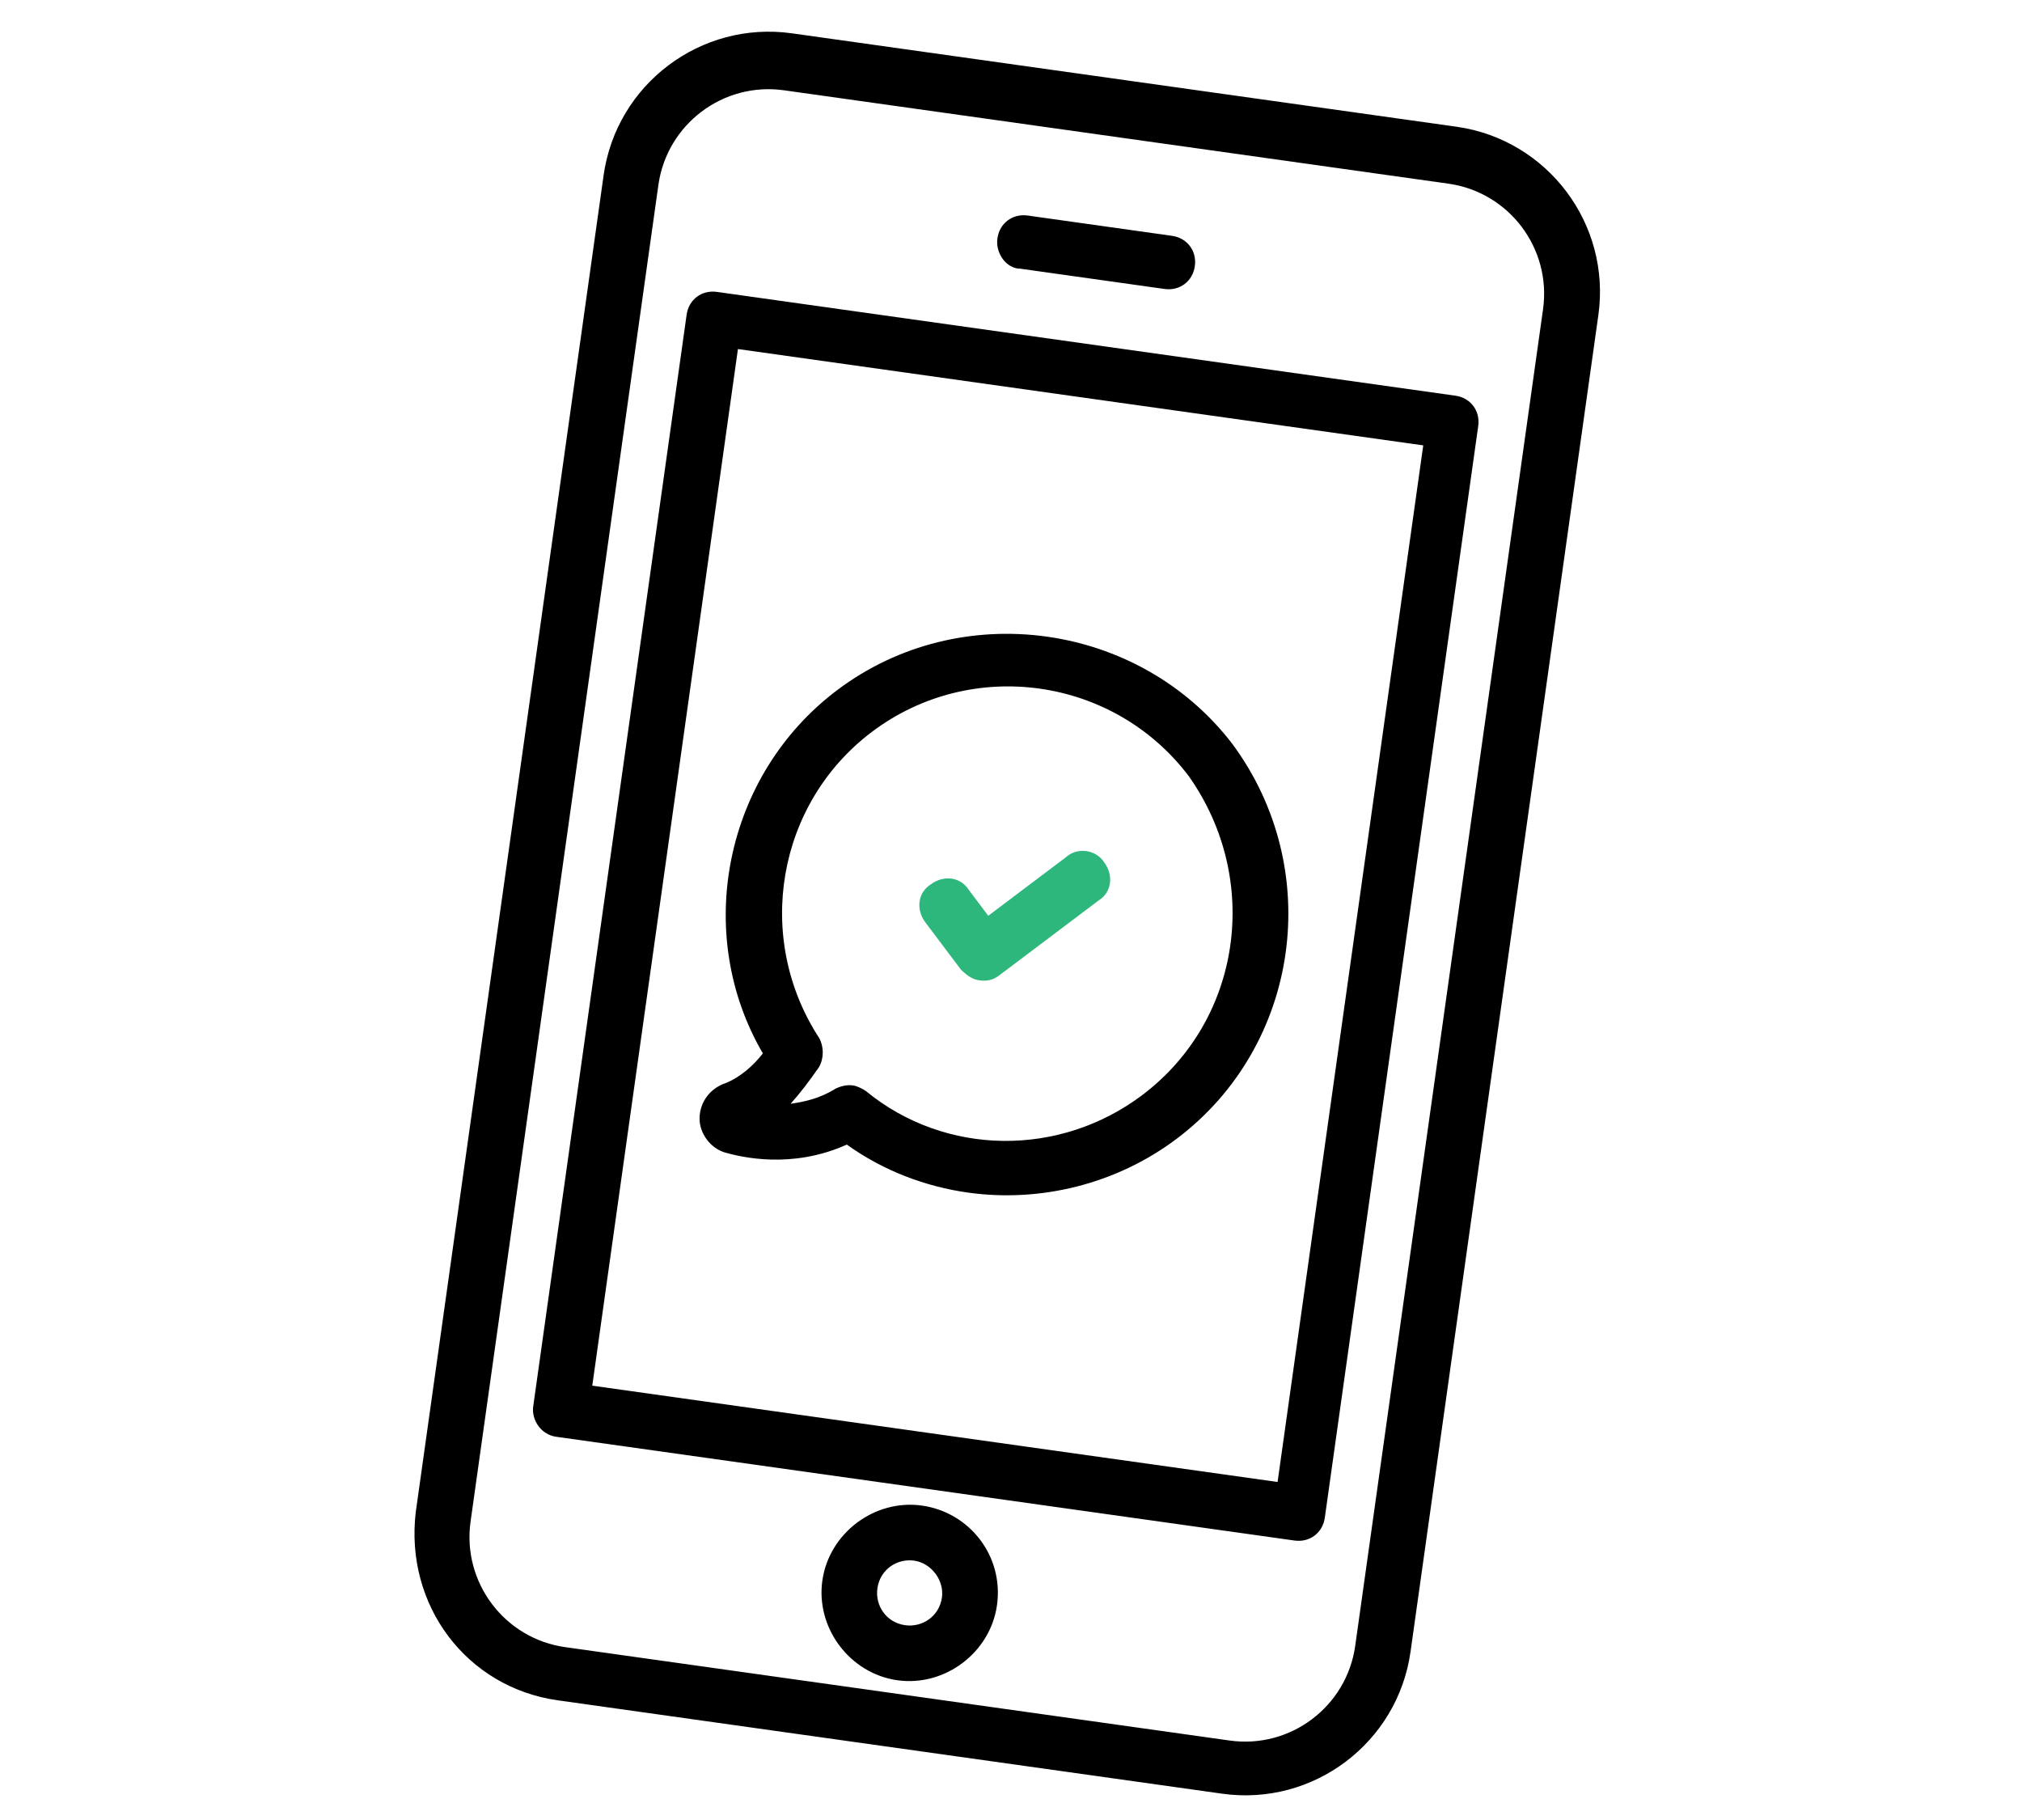 <svg width="200" height="180" viewBox="0 0 200 180" fill="none" xmlns="http://www.w3.org/2000/svg">
<path d="M55.166 168.162L120.886 177.398C129.898 178.665 138.252 172.371 139.519 163.357L158.097 31.165C159.364 22.153 153.07 13.799 144.056 12.532L78.337 3.296C69.325 2.029 60.971 8.323 59.704 17.337L41.126 149.529C40.021 158.757 46.154 166.895 55.166 168.162ZM65.123 18.29C65.968 12.28 71.535 8.084 77.545 8.929L143.265 18.165C149.274 19.01 153.47 24.578 152.625 30.587L134.047 162.779C133.202 168.789 127.634 172.985 121.625 172.14L55.905 162.904C49.896 162.059 45.7 156.491 46.545 150.482L65.123 18.29ZM55 142.096L128.042 152.361C129.545 152.572 130.829 151.604 131.04 150.102L146.214 42.132C146.425 40.63 145.458 39.345 143.955 39.134L70.913 28.869C69.41 28.658 68.126 29.625 67.915 31.128L52.741 139.098C52.556 140.411 53.497 141.884 55 142.096ZM72.991 34.521L140.776 44.048L126.368 146.57L58.583 137.044L72.991 34.521ZM98.656 23.576C98.868 22.073 100.152 21.106 101.654 21.317L115.925 23.323C117.427 23.534 118.395 24.818 118.184 26.32C117.973 27.823 116.689 28.79 115.186 28.579L100.915 26.574C99.574 26.576 98.445 25.078 98.656 23.576ZM91.191 148.903C86.496 148.244 81.999 151.633 81.339 156.327C80.679 161.022 84.068 165.519 88.763 166.179C93.457 166.839 97.955 163.449 98.614 158.755C99.3 153.873 95.885 149.563 91.191 148.903ZM89.528 160.733C87.651 160.47 86.547 158.782 86.785 157.093C87.049 155.215 88.736 154.112 90.425 154.349C92.115 154.587 93.406 156.3 93.169 157.99C92.905 159.867 91.218 160.971 89.528 160.733ZM82.802 68.258C71.666 76.65 68.511 92.291 75.456 104.182C74.52 105.392 73.209 106.547 71.788 107.113C70.18 107.653 69.218 109.05 69.195 110.579C69.171 112.107 70.301 113.607 71.777 114.006C73.253 114.404 78.243 115.68 83.762 113.201C87.415 115.821 91.601 117.367 95.734 117.947C102.869 118.95 110.4 117.136 116.397 112.618C128.604 103.42 131.058 85.956 121.886 73.562C112.659 61.539 95.009 59.059 82.802 68.258ZM112.981 108.306C104.843 114.439 93.553 114.384 85.654 107.912C85.305 107.672 84.768 107.405 84.392 107.353C83.828 107.273 83.239 107.382 82.623 107.679C81.15 108.62 79.568 108.973 78.202 109.164C79.111 108.144 80.047 106.935 81.009 105.538C81.516 104.652 81.487 103.498 81.031 102.668C74.572 92.761 76.822 79.481 86.244 72.381C96.096 64.957 110.179 66.937 117.603 76.788C124.785 86.988 122.833 100.882 112.981 108.306Z" fill="black"/>
<path d="M108.686 89.042C109.944 88.262 110.182 86.571 109.214 85.287C108.434 84.027 106.556 83.763 105.462 84.759L97.751 90.57L95.814 87.999C95.034 86.741 93.342 86.504 92.058 87.471C90.8 88.252 90.562 89.943 91.53 91.227L95.08 95.939C95.59 96.394 96.101 96.848 96.852 96.954C97.603 97.059 98.192 96.951 98.835 96.466L108.686 89.042Z" fill="#2EB77D"/>
</svg>
